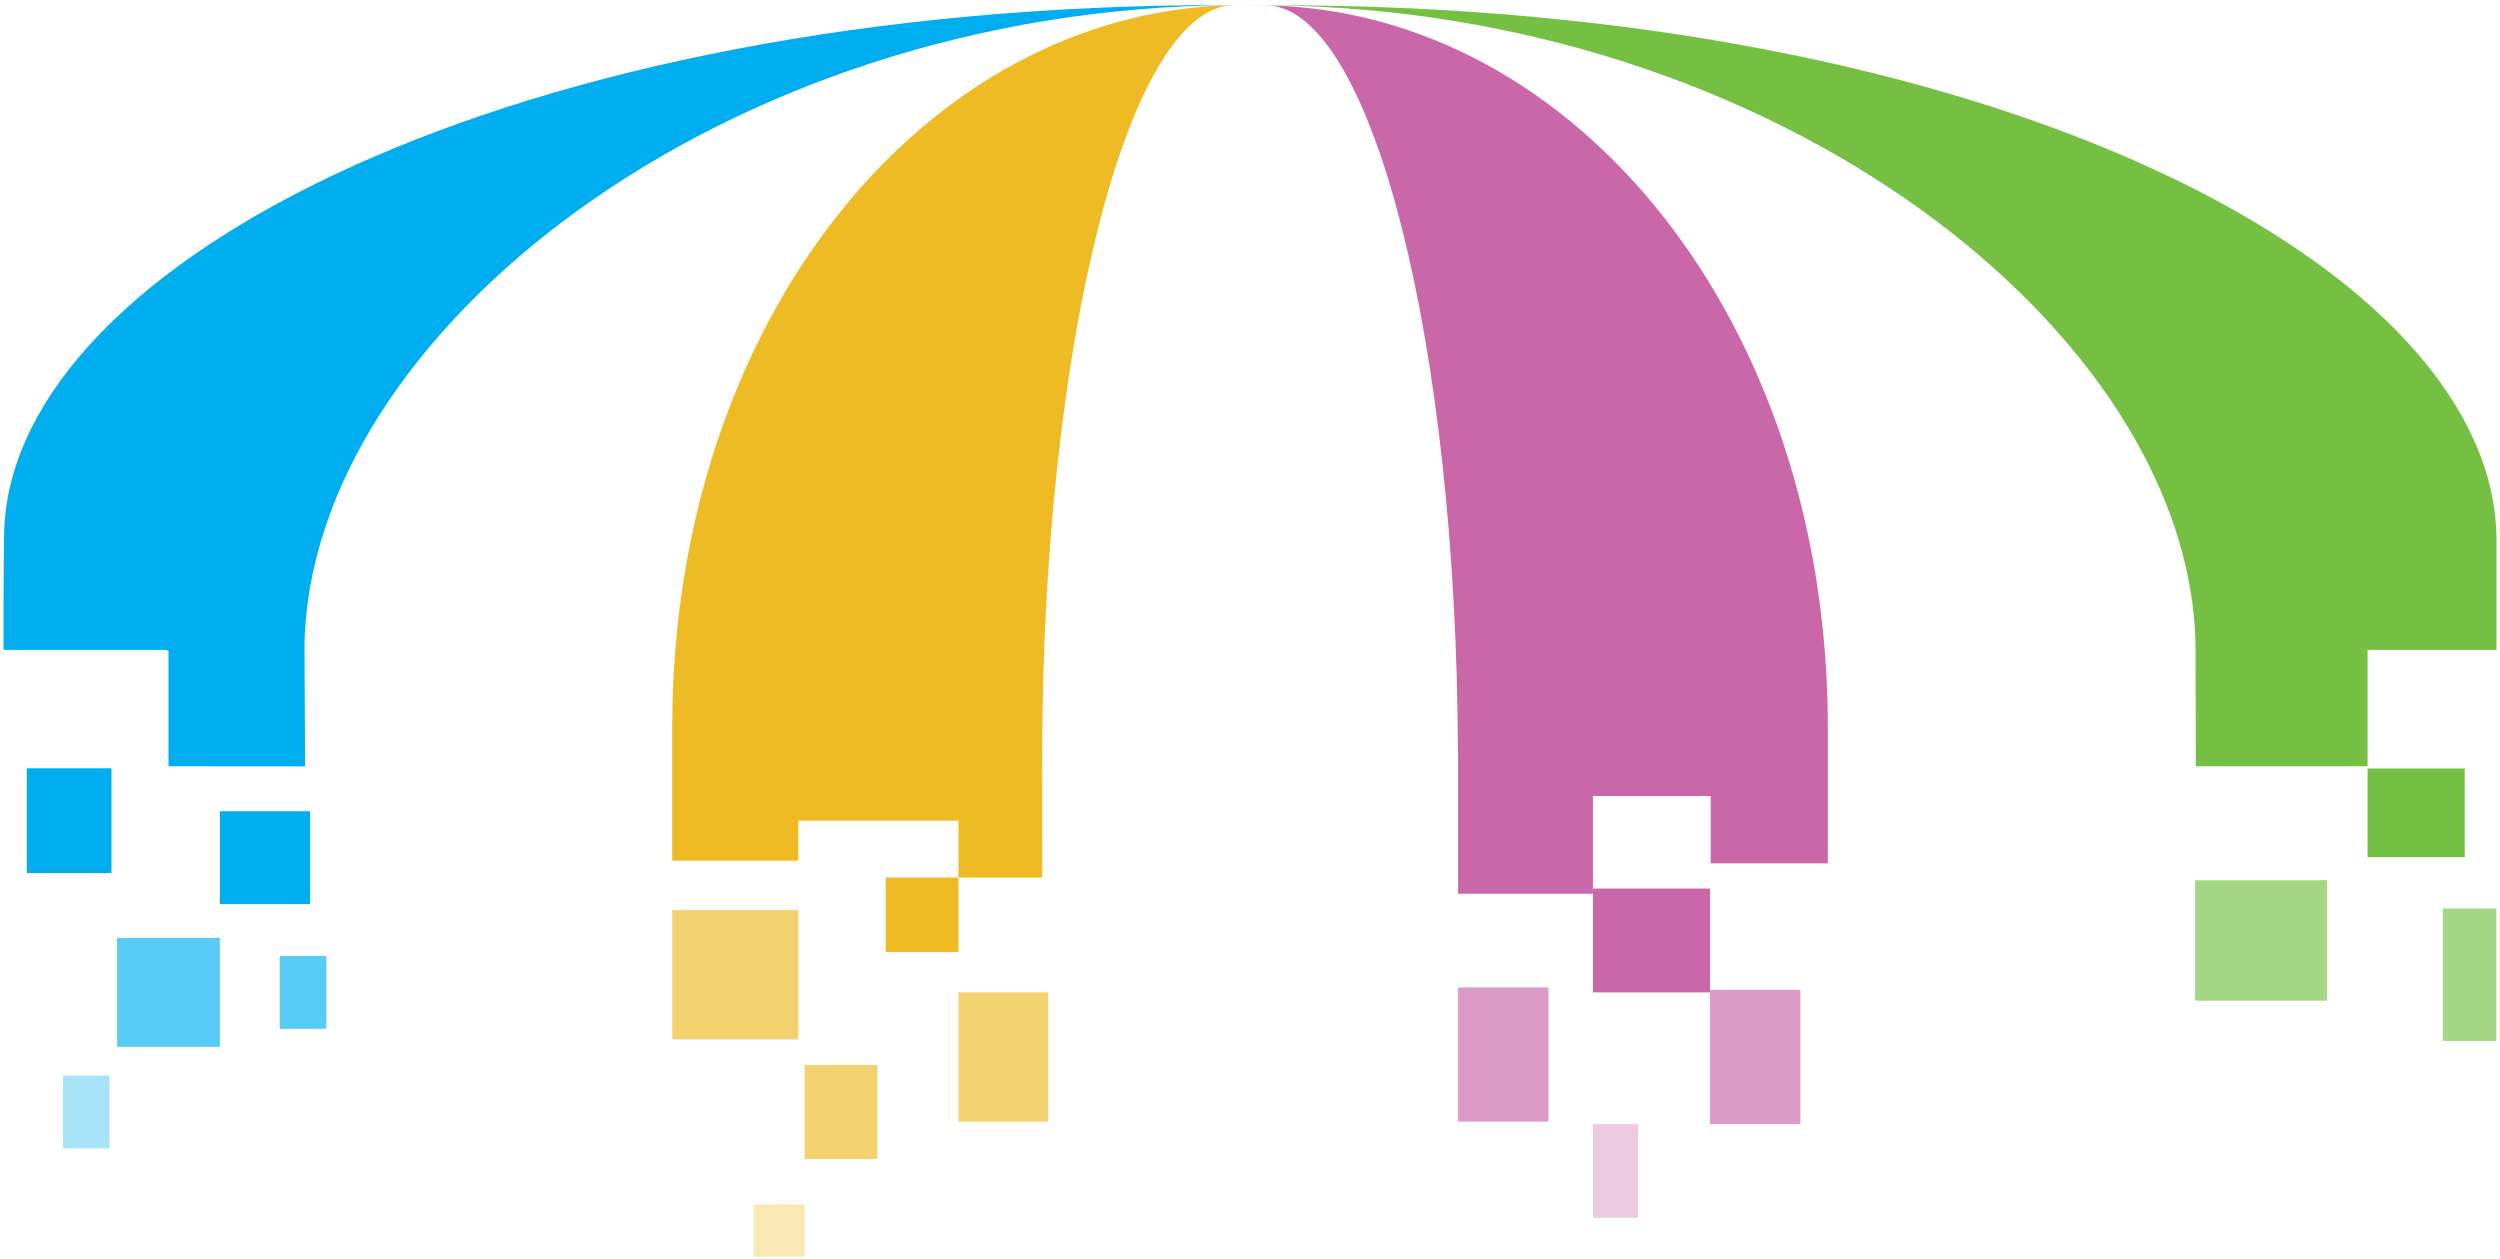 <?xml version="1.0" encoding="utf-8"?>
<!-- Generator: Adobe Illustrator 14.0.0, SVG Export Plug-In . SVG Version: 6.00 Build 43363)  -->
<!DOCTYPE svg PUBLIC "-//W3C//DTD SVG 1.1//EN" "http://www.w3.org/Graphics/SVG/1.1/DTD/svg11.dtd">
<svg version="1.1" id="Layer_1" xmlns="http://www.w3.org/2000/svg" xmlns:xlink="http://www.w3.org/1999/xlink" x="0px" y="0px"
	 width="719.092px" height="362.125px" viewBox="0 0 719.092 362.125" enable-background="new 0 0 719.092 362.125"
	 xml:space="preserve">
<path fill="#00AEEF" d="M355.75,1.472c0.485,0,0.971-0.021,1.447-0.021c-0.01,0-0.021,0-0.032,0c-0.559,0-1.12,0.011-1.68,0.021
	c0.042,0,0.084,0,0.127,0C355.653,1.472,355.706,1.472,355.75,1.472z"/>
<path fill="#00AEEF" d="M369.73,1.641c-4.122-0.116-8.264-0.179-12.428-0.19c1.204,0,2.419,0.021,3.625,0.053
	C363.876,1.535,366.804,1.578,369.73,1.641z"/>
<path fill="#00AEEF" d="M357.218,1.451c-0.011,0-0.011,0-0.021,0c0.032,0,0.073,0,0.106,0C357.27,1.451,357.25,1.451,357.218,1.451z
	"/>
<path fill="#00AEEF" d="M355.485,1.472c-0.116-0.01-0.233-0.021-0.349-0.021c-0.116,0-0.232,0.011-0.358,0.021
	c0.137,0,0.264,0,0.391,0C355.273,1.472,355.378,1.472,355.485,1.472z"/>
<path fill="#00AEEF" d="M355.664,1.472c-0.021,0-0.042,0-0.052,0c-0.148,0-0.296,0-0.444,0c-0.18,0-0.371,0-0.55,0
	c-0.189,0-0.369,0.01-0.549,0.021C354.597,1.482,355.136,1.472,355.664,1.472z"/>
<path fill="#00AEEF" d="M87.589,185.254C89.312,96.144,207.423,2.308,354.618,1.472c0.053,0,0.106,0,0.16,0
	c-0.899-0.01-1.808-0.021-2.717-0.021C148.208,1.451,5.427,74.662,1.256,151.331c-0.278,5.168-0.243,35.604-0.243,35.604h46.552
	c0.297,0.096,0.603,0.19,0.9,0.275v33.196l39.284,0.032"/>
<rect x="63.24" y="233.34" fill="#00AEEF" width="25.956" height="26.717"/>
<rect x="7.714" y="220.987" fill="#00AEEF" width="24.349" height="30.129"/>
<rect x="33.69" y="269.761" opacity="0.66" fill="#00AEEF" width="29.549" height="31.346"/>
<rect x="18.114" y="309.36" opacity="0.34" fill="#00AEEF" width="13.4" height="20.957"/>
<path fill="#EEBB25" d="M193.356,208.177c0,0.751,0,2.188,0,2.188v37.189h36.27v-11.499h46.057v16.349h24.108
	c0,0-0.034-35.647-0.034-36.111C300.107,98.785,324.192,3.702,354.068,1.493C265.57,3.702,193.769,92.338,193.356,208.177z"/>
<rect x="193.356" y="261.77" opacity="0.66" fill="#EEBB25" width="36.27" height="37.191"/>
<rect x="254.768" y="252.405" fill="#EEBB25" width="20.916" height="21.456"/>
<rect x="275.684" y="285.434" opacity="0.66" fill="#EEBB25" width="25.818" height="37.19"/>
<rect x="231.434" y="306.328" opacity="0.66" fill="#EEBB25" width="20.915" height="27.022"/>
<rect x="216.776" y="346.424" opacity="0.34" fill="#EEBB25" width="14.658" height="15.018"/>
<rect x="80.456" y="274.96" opacity="0.66" fill="#00AEEF" width="13.411" height="20.958"/>
<path fill="#CA67A8" d="M525.75,208.24C525.338,92.402,453.538,3.765,365.038,1.557C394.915,3.765,419,98.848,419.349,216.357
	c0,0.095,0.042,0.168,0.053,0.253v40.466h38.785v-28.123h33.872v19.372h33.691v-38.743C525.75,209.583,525.75,208.695,525.75,208.24
	z"/>
<rect x="458.188" y="255.586" fill="#CA67A8" width="33.681" height="29.859"/>
<rect x="419.402" y="284.028" opacity="0.66" fill="#CA67A8" width="25.987" height="38.596"/>
<rect x="491.869" y="284.735" opacity="0.66" fill="#CA67A8" width="25.987" height="38.597"/>
<rect x="458.188" y="323.332" opacity="0.34" fill="#CA67A8" width="12.988" height="26.959"/>
<path fill="#75C043" d="M367.046,1.514c-0.908,0-1.818,0.011-2.716,0.021c0.053,0,0.106,0,0.159,0
	c147.196,0.836,265.306,94.672,267.029,183.784c0,0.581,0.065,35.087,0.065,35.087h49.415v-33.471h37.094v-31.376
	C718.092,77.099,574.576,1.514,367.046,1.514z"/>
<rect x="680.998" y="221.05" fill="#75C043" width="27.953" height="25.522"/>
<rect x="631.391" y="253.198" opacity="0.66" fill="#75C043" width="37.941" height="34.635"/>
<rect x="702.664" y="261.304" opacity="0.66" fill="#75C043" width="15.367" height="38.112"/>
</svg>
